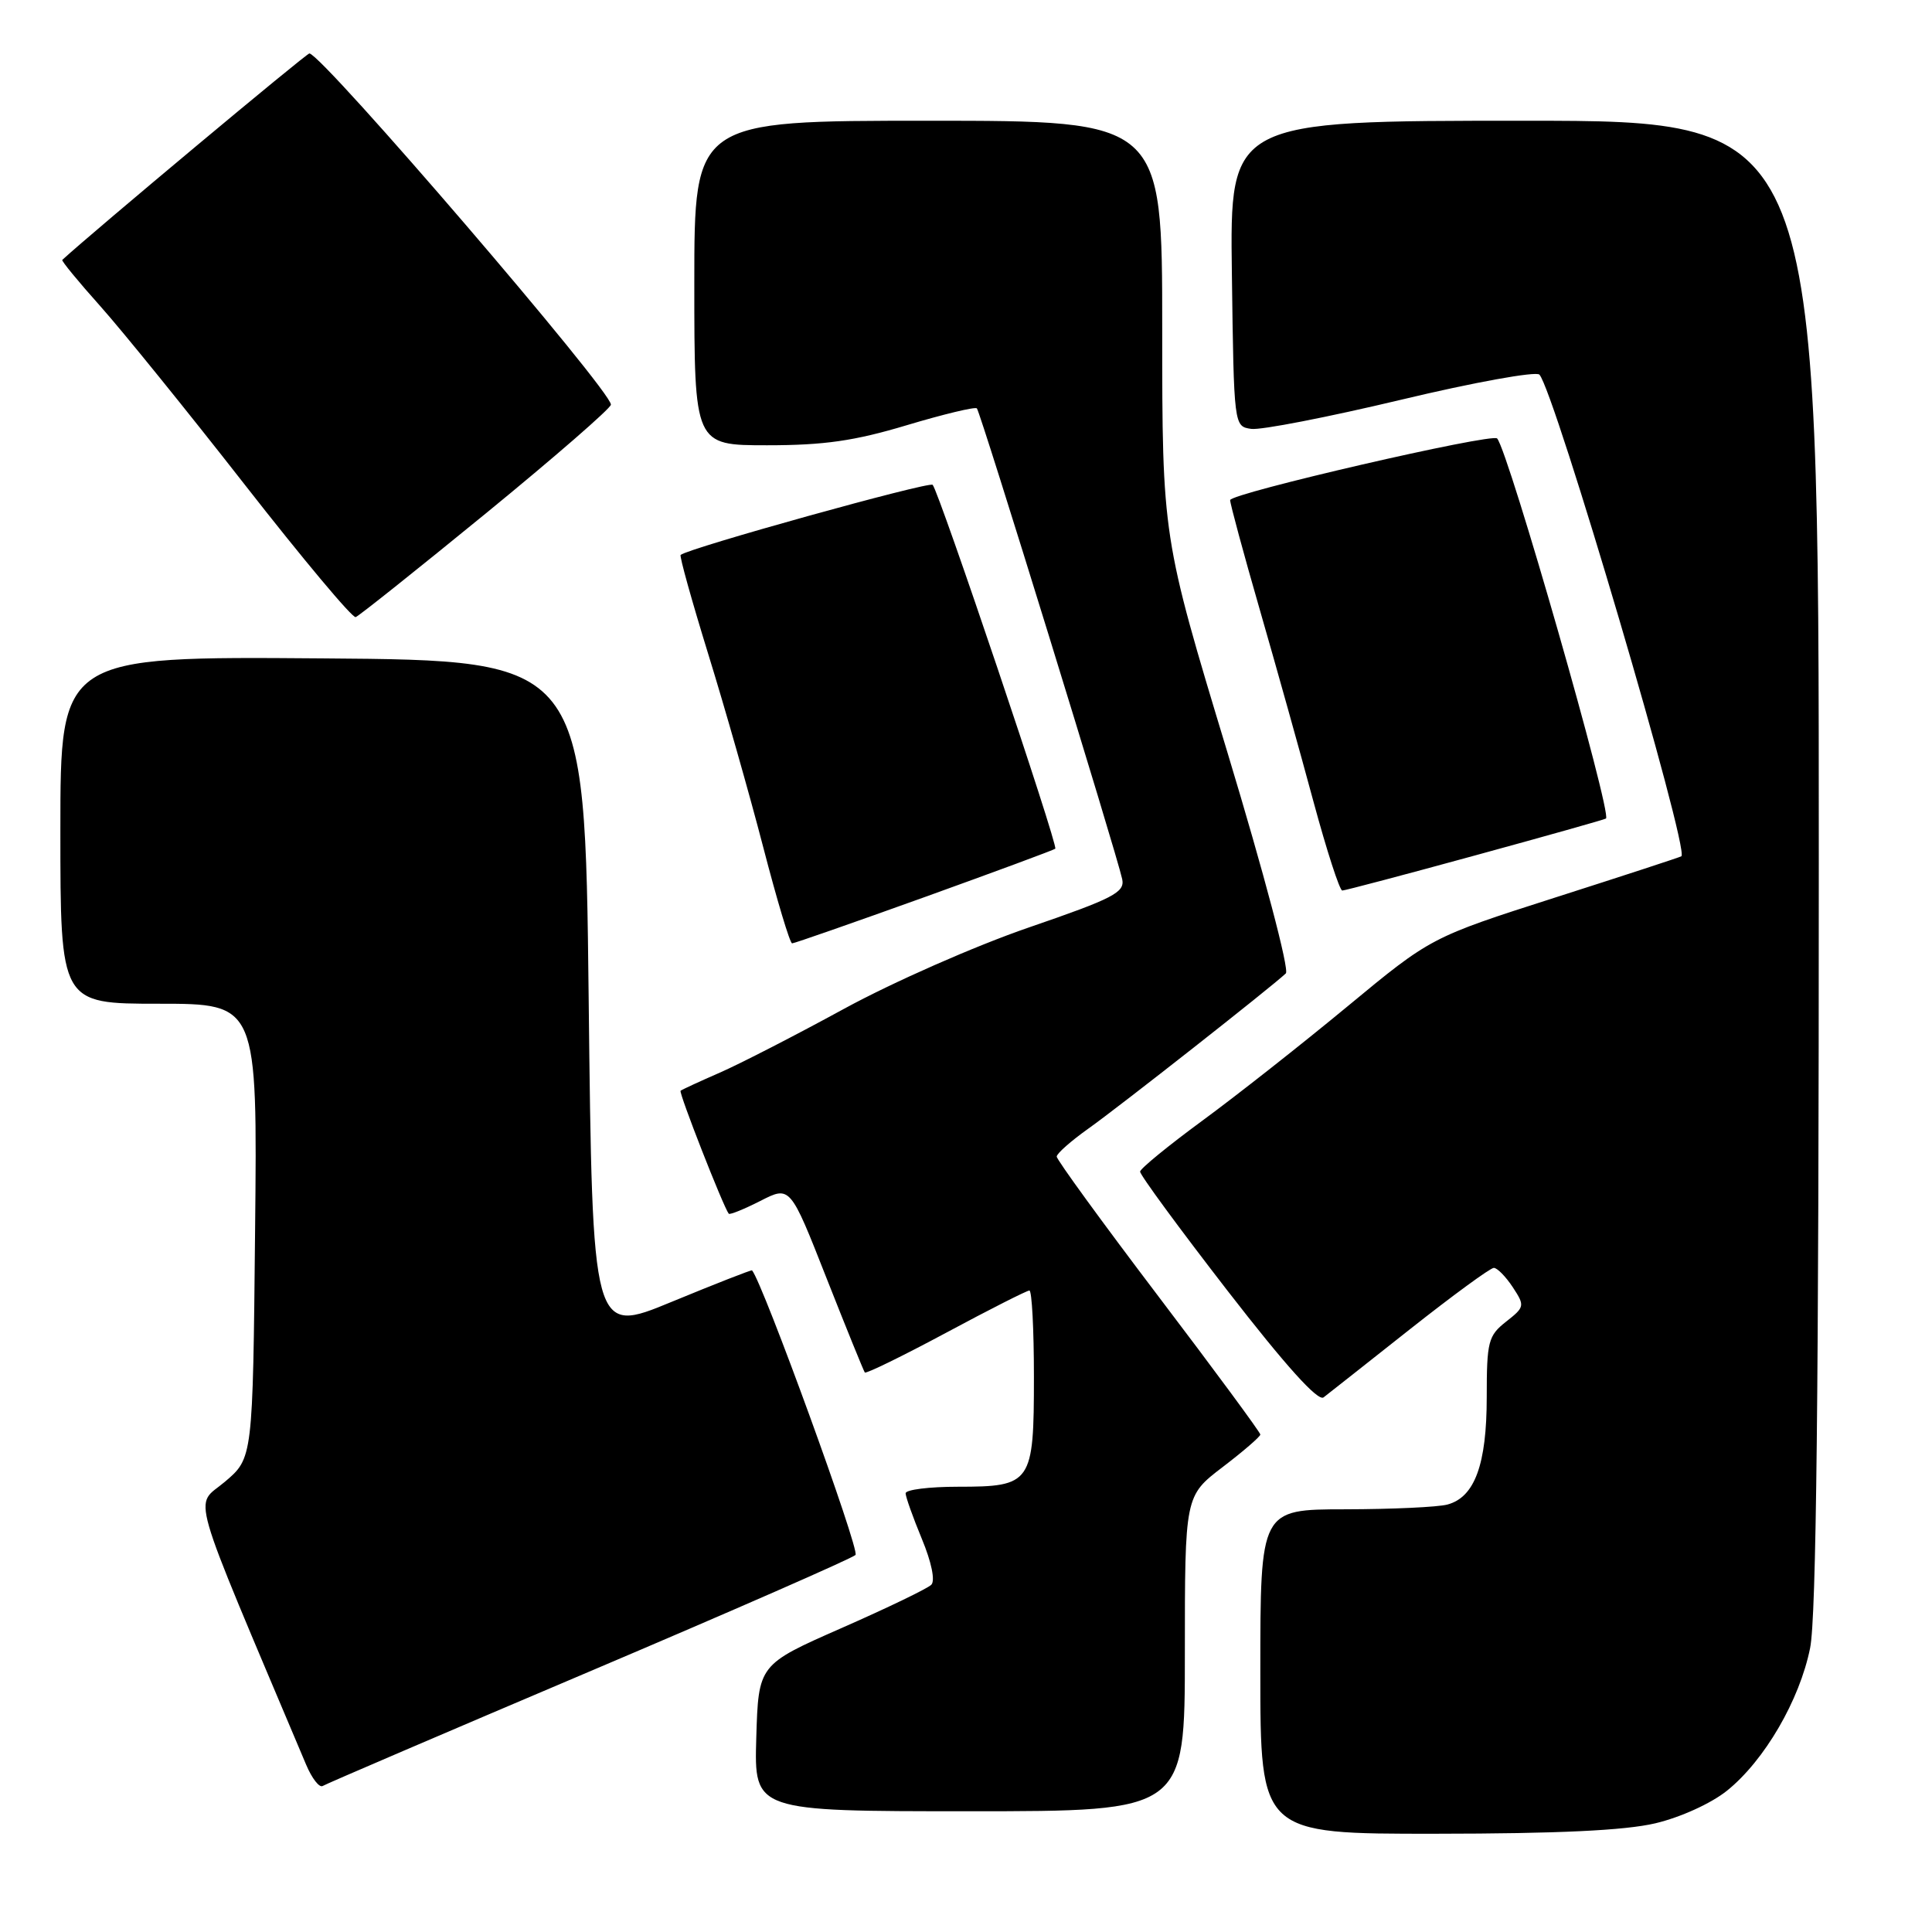 <?xml version="1.0" encoding="UTF-8" standalone="no"?>
<!DOCTYPE svg PUBLIC "-//W3C//DTD SVG 1.1//EN" "http://www.w3.org/Graphics/SVG/1.1/DTD/svg11.dtd" >
<svg xmlns="http://www.w3.org/2000/svg" xmlns:xlink="http://www.w3.org/1999/xlink" version="1.1" viewBox="0 0 256 256">
 <g >
 <path fill="currentColor"
d=" M 219.33 241.60 C 222.67 240.81 226.72 238.97 228.83 237.28 C 233.79 233.30 238.46 225.29 239.85 218.37 C 240.67 214.32 241.00 184.24 241.00 114.33 C 241.00 16.00 241.00 16.00 201.98 16.00 C 162.96 16.00 162.96 16.00 163.23 36.25 C 163.50 56.50 163.50 56.50 165.80 56.83 C 167.07 57.01 175.99 55.27 185.64 52.97 C 195.29 50.66 203.54 49.17 203.98 49.64 C 205.97 51.79 223.91 112.65 222.79 113.46 C 222.63 113.58 215.10 116.04 206.06 118.93 C 189.61 124.20 189.61 124.20 178.55 133.35 C 172.47 138.38 163.81 145.20 159.31 148.50 C 154.82 151.80 151.11 154.83 151.07 155.24 C 151.03 155.65 156.24 162.74 162.63 171.00 C 170.36 180.98 174.64 185.73 175.38 185.16 C 176.00 184.68 181.14 180.63 186.80 176.15 C 192.47 171.67 197.48 168.00 197.94 168.00 C 198.39 168.00 199.52 169.15 200.45 170.56 C 202.07 173.03 202.04 173.18 199.56 175.13 C 197.20 176.99 197.00 177.75 197.00 185.12 C 197.00 194.04 195.41 198.39 191.79 199.36 C 190.53 199.70 184.44 199.98 178.25 199.99 C 167.00 200.00 167.00 200.00 167.00 221.50 C 167.00 243.00 167.00 243.00 190.25 242.98 C 206.39 242.97 215.28 242.55 219.33 241.60 Z  M 157.00 219.11 C 157.00 198.22 157.00 198.22 162.00 194.40 C 164.75 192.30 167.00 190.36 167.00 190.08 C 167.00 189.80 160.93 181.56 153.50 171.78 C 146.08 162.00 140.01 153.66 140.02 153.25 C 140.03 152.84 141.94 151.16 144.25 149.52 C 148.22 146.71 168.48 130.78 170.38 128.98 C 170.87 128.51 167.49 115.72 162.63 99.66 C 154.00 71.16 154.00 71.16 154.00 43.58 C 154.00 16.00 154.00 16.00 123.00 16.00 C 92.00 16.00 92.00 16.00 92.00 37.50 C 92.00 59.00 92.00 59.00 101.65 59.00 C 109.22 59.00 113.23 58.42 120.16 56.34 C 125.03 54.88 129.21 53.88 129.44 54.11 C 129.91 54.57 148.02 113.27 148.70 116.50 C 149.06 118.25 147.54 119.04 136.31 122.90 C 129.21 125.34 118.32 130.14 111.88 133.65 C 105.49 137.14 98.06 140.96 95.38 142.13 C 92.70 143.30 90.36 144.38 90.18 144.53 C 89.91 144.76 95.83 159.88 96.56 160.82 C 96.69 161.00 98.58 160.23 100.75 159.13 C 104.70 157.11 104.70 157.11 109.50 169.31 C 112.14 176.01 114.44 181.66 114.59 181.86 C 114.75 182.06 119.59 179.69 125.34 176.61 C 131.09 173.52 136.07 171.00 136.40 171.00 C 136.73 171.00 137.00 176.14 137.00 182.43 C 137.00 196.56 136.70 197.00 126.93 197.00 C 123.12 197.00 120.00 197.39 120.00 197.87 C 120.00 198.34 120.97 201.06 122.15 203.91 C 123.43 206.99 123.94 209.46 123.40 209.99 C 122.91 210.49 117.55 213.07 111.50 215.73 C 100.50 220.57 100.50 220.57 100.21 230.29 C 99.93 240.00 99.93 240.00 128.46 240.00 C 157.00 240.00 157.00 240.00 157.00 219.11 Z  M 78.03 221.52 C 96.99 213.47 112.89 206.50 113.36 206.04 C 113.97 205.43 101.06 169.94 99.65 168.33 C 99.57 168.24 94.77 170.12 89.00 172.50 C 78.50 176.84 78.50 176.84 78.00 132.17 C 77.50 87.50 77.50 87.50 42.75 87.24 C 8.00 86.97 8.00 86.97 8.00 109.99 C 8.00 133.00 8.00 133.00 21.05 133.00 C 34.11 133.00 34.11 133.00 33.80 163.10 C 33.50 193.21 33.50 193.21 29.79 196.35 C 25.73 199.80 24.71 196.26 40.56 233.82 C 41.33 235.65 42.32 236.92 42.76 236.65 C 43.20 236.37 59.08 229.57 78.03 221.52 Z  M 122.49 118.88 C 131.85 115.51 139.65 112.62 139.83 112.46 C 140.25 112.09 124.39 65.05 123.58 64.24 C 123.10 63.77 91.25 72.62 90.19 73.53 C 90.01 73.67 91.66 79.58 93.84 86.65 C 96.03 93.72 99.31 105.24 101.13 112.25 C 102.95 119.26 104.67 125.00 104.96 125.00 C 105.25 125.00 113.14 122.24 122.49 118.88 Z  M 195.49 113.34 C 204.85 110.78 212.63 108.59 212.80 108.46 C 213.63 107.83 199.89 59.82 198.38 58.10 C 197.73 57.35 163.00 65.37 163.00 66.27 C 163.00 66.76 164.77 73.31 166.94 80.83 C 169.11 88.35 172.31 99.79 174.05 106.25 C 175.80 112.71 177.51 118.00 177.86 118.00 C 178.21 118.00 186.14 115.90 195.49 113.34 Z  M 64.41 68.00 C 73.48 60.58 80.93 54.10 80.95 53.62 C 81.05 51.84 42.81 7.30 41.00 7.08 C 40.65 7.03 12.40 30.63 8.25 34.44 C 8.12 34.56 10.39 37.33 13.30 40.58 C 16.21 43.84 24.84 54.50 32.47 64.27 C 40.11 74.05 46.70 81.93 47.13 81.77 C 47.56 81.62 55.33 75.42 64.41 68.00 Z "/>
</g>
</svg>